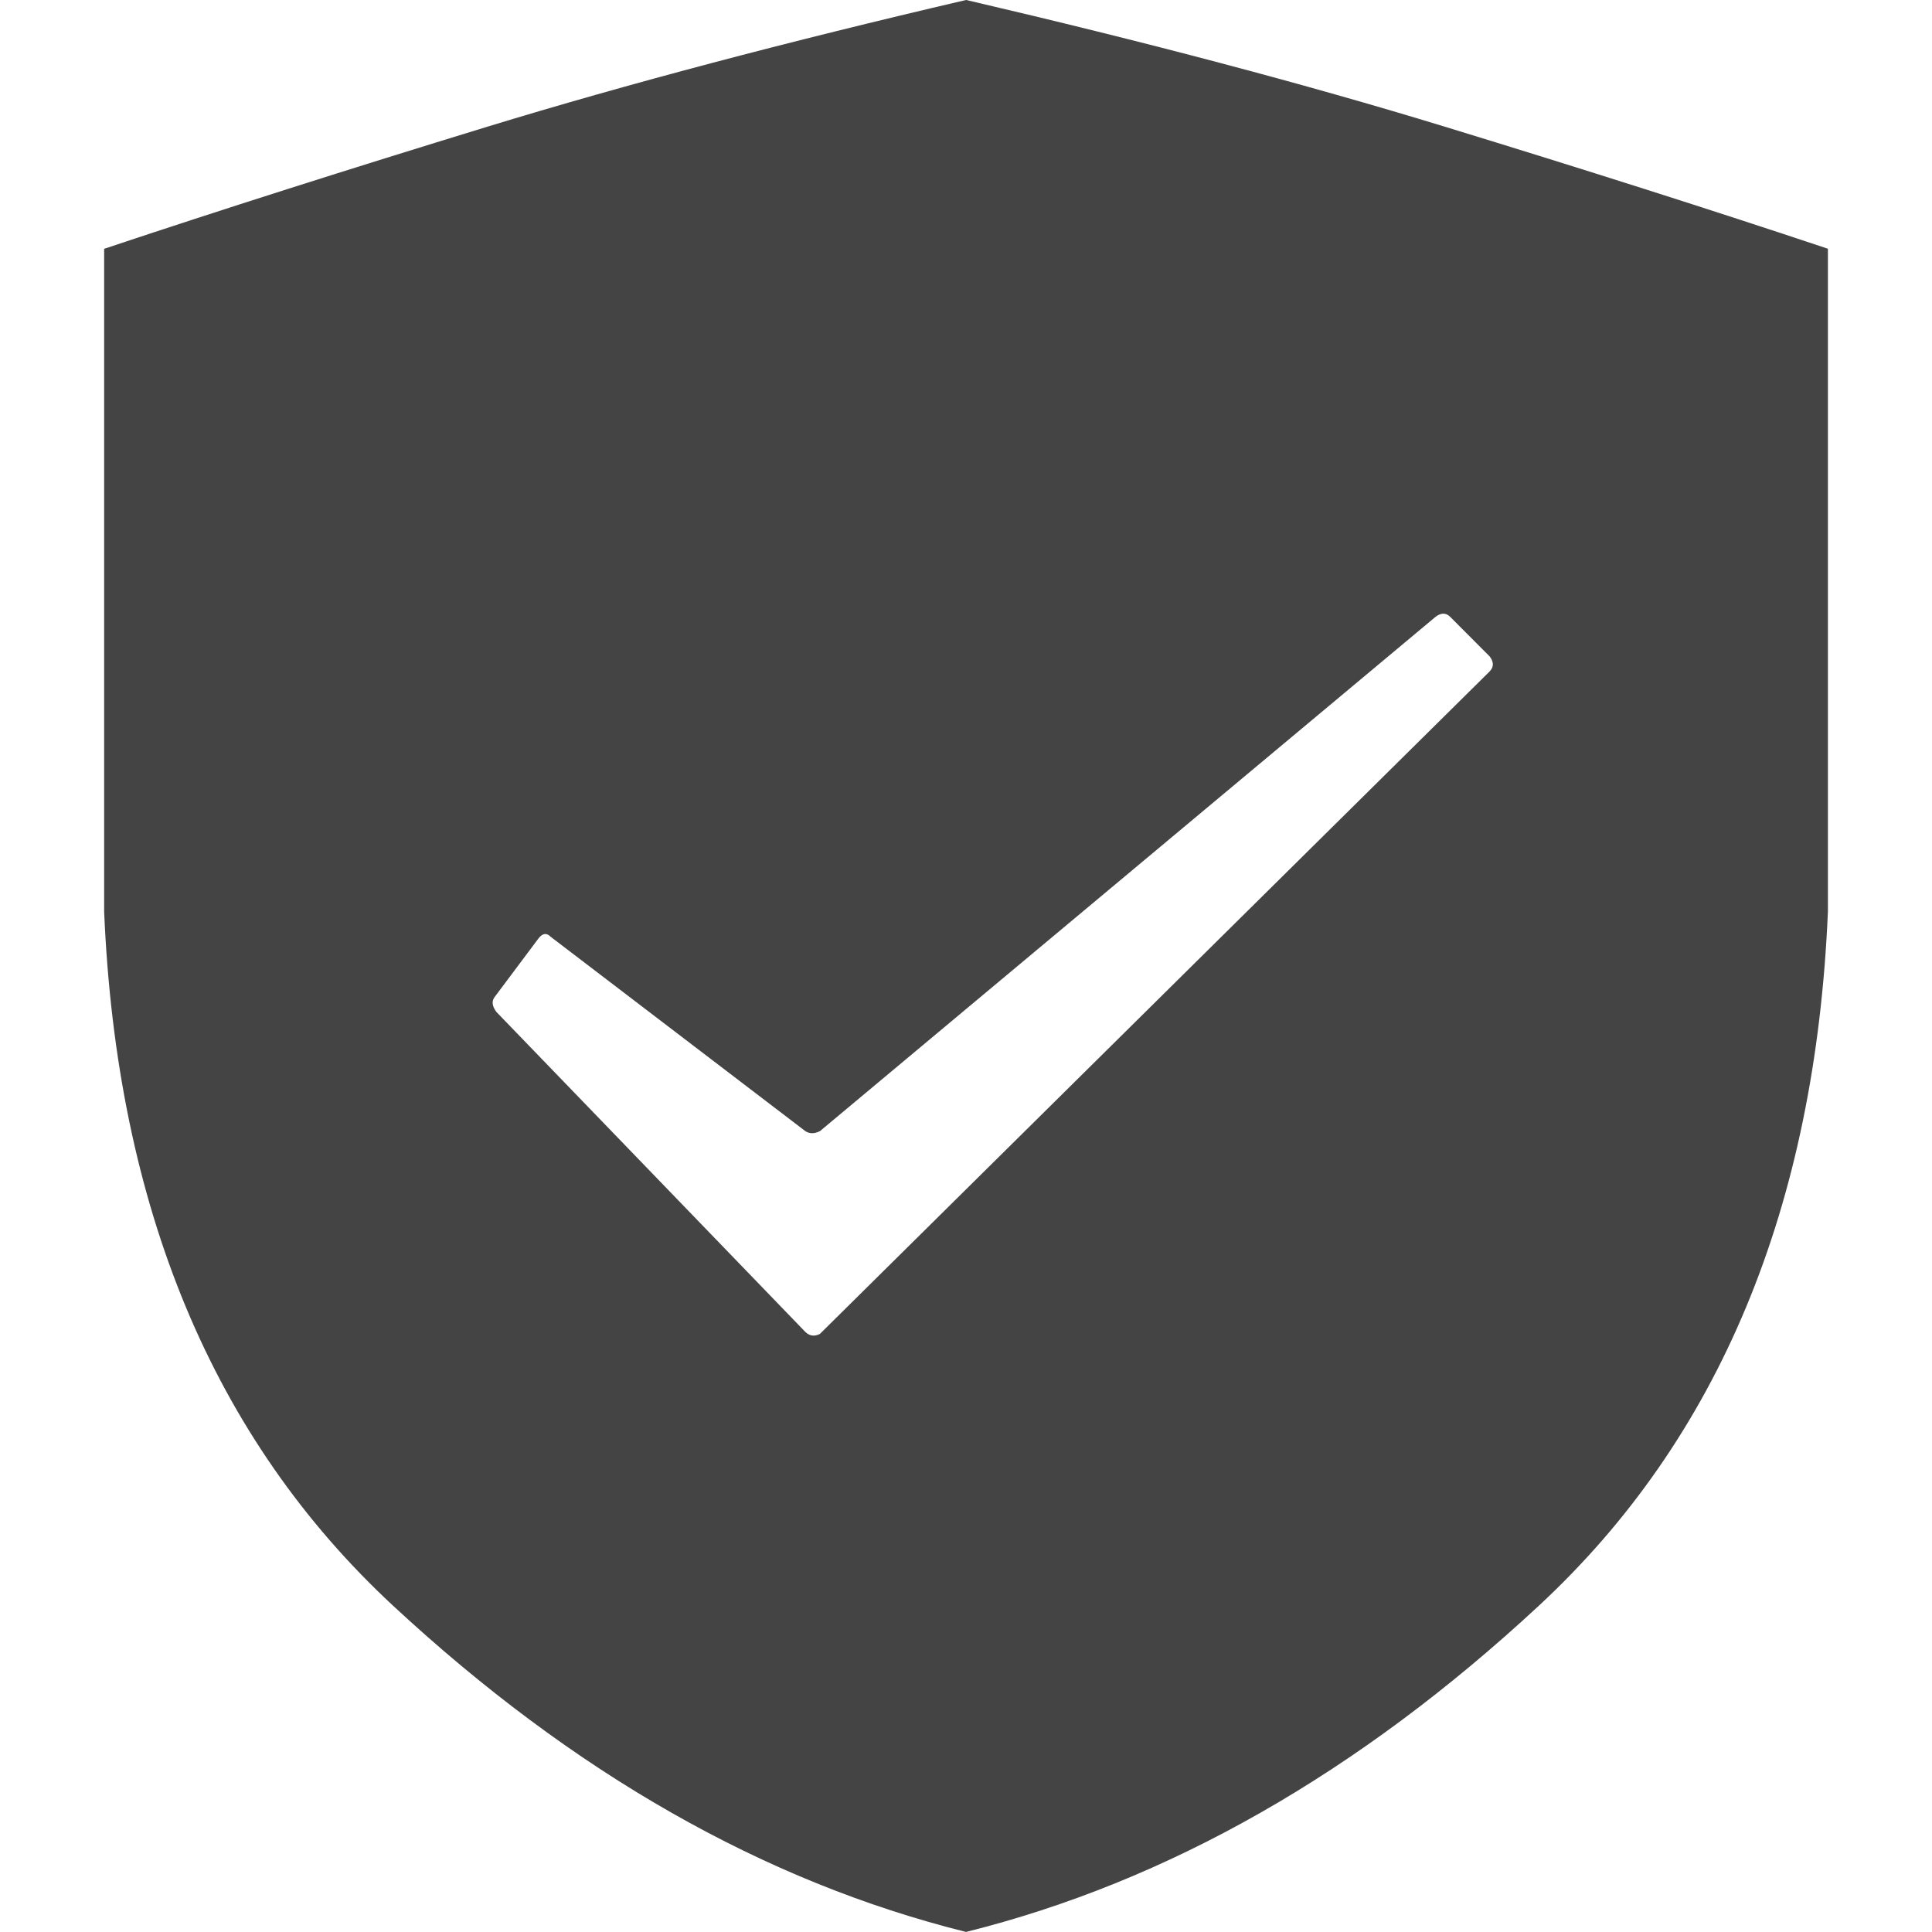 <?xml version="1.0" encoding="utf-8"?>
<!-- Generated by IcoMoon.io -->
<!DOCTYPE svg PUBLIC "-//W3C//DTD SVG 1.1//EN" "http://www.w3.org/Graphics/SVG/1.1/DTD/svg11.dtd">
<svg version="1.1" xmlns="http://www.w3.org/2000/svg" xmlns:xlink="http://www.w3.org/1999/xlink" width="32" height="32" viewBox="0 0 32 32">
<path fill="#444" d="M16 0c-2.973 0.693-5.611 1.391-7.916 2.095-2.303 0.705-4.423 1.379-6.359 2.026v10.978c0.207 4.896 1.803 8.729 4.787 11.498s6.147 4.57 9.488 5.402c3.341-0.832 6.504-2.633 9.489-5.404 2.985-2.77 4.579-6.602 4.787-11.498v-10.977c-1.936-0.647-4.056-1.321-6.36-2.026-2.303-0.704-4.944-1.402-7.916-2.095zM24.677 11.117l-11.097 10.977c-0.091 0.046-0.172 0.035-0.242-0.034l-5.116-5.299c-0.069-0.092-0.081-0.174-0.034-0.241l0.726-0.97c0.069-0.094 0.139-0.104 0.207-0.034l4.218 3.219c0.069 0.046 0.15 0.046 0.242 0l10.197-8.519c0.091-0.069 0.172-0.069 0.241 0l0.657 0.659c0.067 0.091 0.067 0.172 0 0.242z"></path>
</svg>
